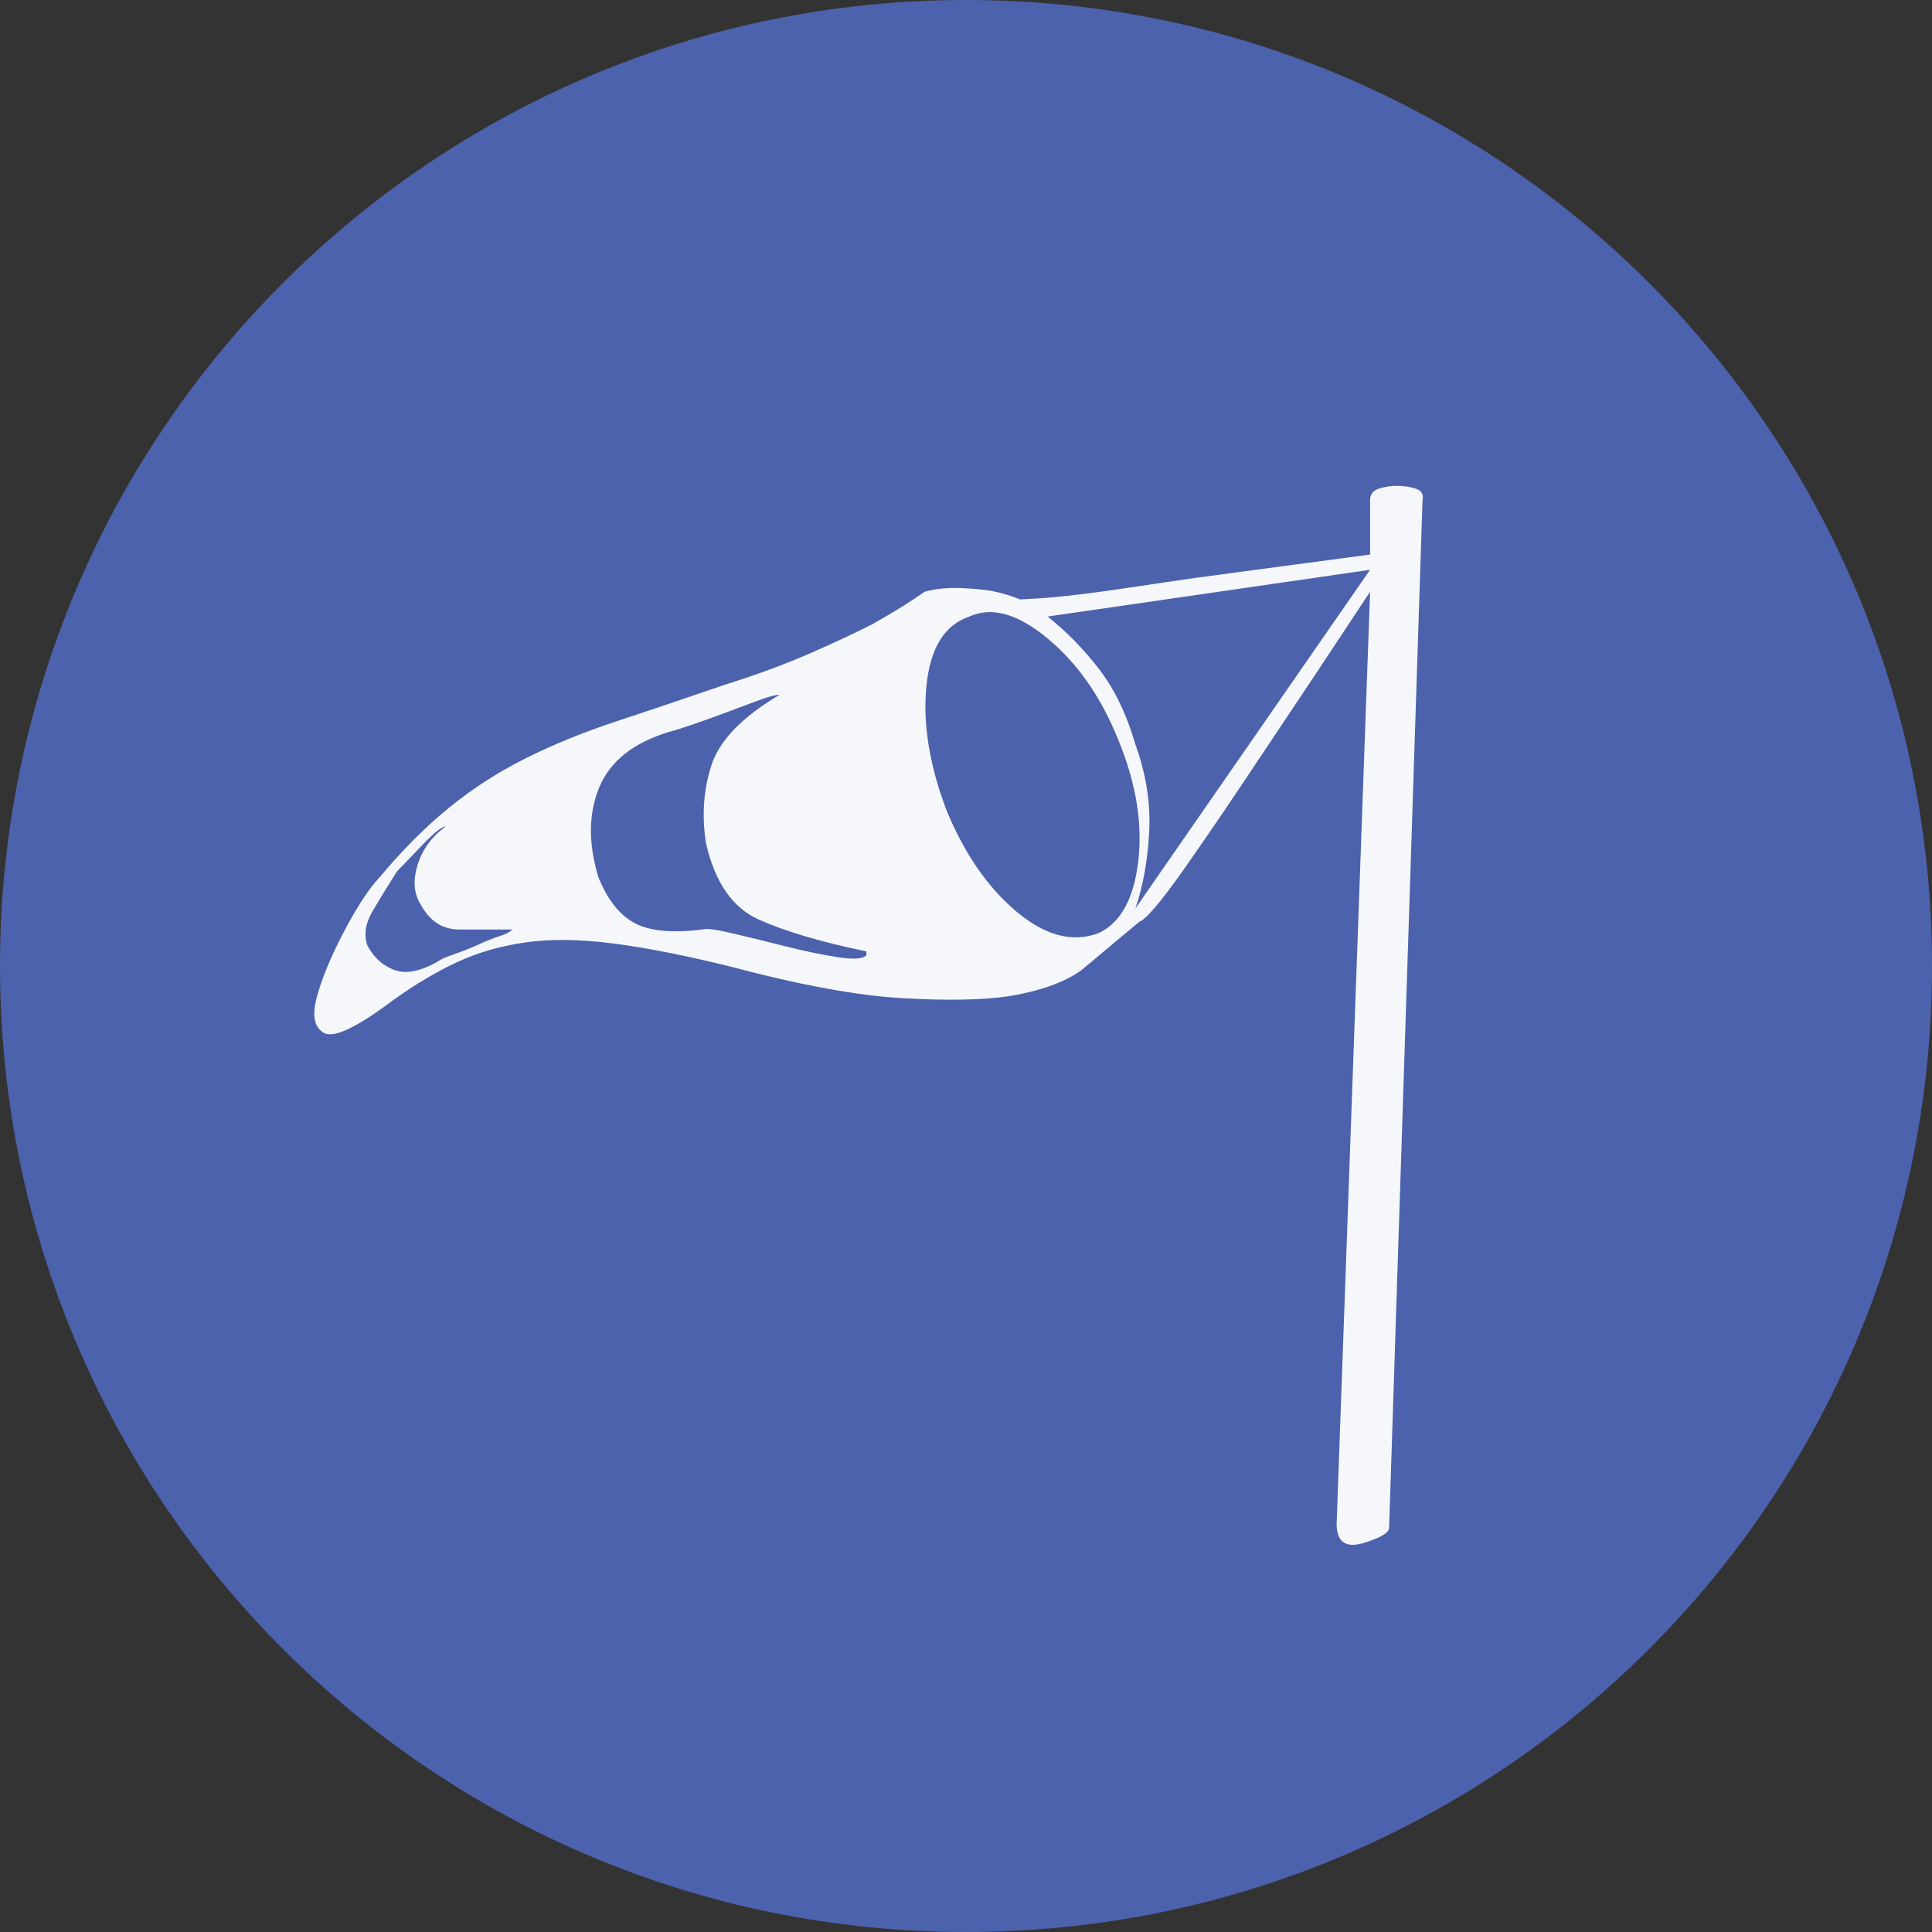 <?xml version="1.0" encoding="UTF-8" standalone="no"?>
<svg
   xmlns:dc="http://purl.org/dc/elements/1.1/"
   xmlns:cc="http://creativecommons.org/ns#"
   xmlns:rdf="http://www.w3.org/1999/02/22-rdf-syntax-ns#"
   xmlns:svg="http://www.w3.org/2000/svg"
   xmlns="http://www.w3.org/2000/svg"
   xmlns:sodipodi="http://sodipodi.sourceforge.net/DTD/sodipodi-0.dtd"
   xmlns:inkscape="http://www.inkscape.org/namespaces/inkscape"
   inkscape:version="1.0 (4035a4fb49, 2020-05-01)"
   sodipodi:docname="1508.svg"
   id="svg20"
   version="1.2"
   viewBox="0 0 42.52 42.52"
   height="15mm"
   width="15mm">
  <rect x="0" y="0" width="42.52" height="42.52" fill="#333333" stroke="none"/>
  <sodipodi:namedview
     inkscape:current-layer="svg20"
     inkscape:window-maximized="0"
     inkscape:window-y="0"
     inkscape:window-x="0"
     inkscape:cy="28.346482"
     inkscape:cx="28.346482"
     inkscape:zoom="5.8410537"
     showgrid="false"
     id="namedview22"
     inkscape:window-height="480"
     inkscape:window-width="1034"
     inkscape:pageshadow="2"
     inkscape:pageopacity="0"
     guidetolerance="10"
     gridtolerance="10"
     objecttolerance="10"
     borderopacity="1"
     bordercolor="#666666"
     pagecolor="#ffffff" />
  <title
     id="title2">Qt SVG Document</title>
  <desc
     id="desc4">Generated with Qt</desc>
  <defs
     id="defs6" />
  <g
     transform="translate(5.26,5.26)"
     id="g18"
     stroke-linejoin="bevel"
     stroke-linecap="square"
     fill-rule="evenodd"
     stroke-width="1"
     stroke="#000000"
     fill="none">
    <g
       id="g10"
       font-style="normal"
       font-weight="400"
       font-size="7.8px"
       font-family="'MS Shell Dlg 2'"
       stroke="none"
       fill-opacity="1"
       fill="#4c62ad">
      <path
         id="path8"
         d="M 37.26,16 C 37.26,27.741 27.741,37.26 16,37.26 4.259,37.26 -5.26,27.741 -5.26,16 -5.26,4.259 4.259,-5.26 16,-5.26 27.741,-5.26 37.26,4.259 37.26,16"
         fill-rule="evenodd"
         vector-effect="non-scaling-stroke" />
    </g>
    <g
       id="g14"
       font-style="normal"
       font-weight="400"
       font-size="7.8px"
       font-family="'MS Shell Dlg 2'"
       transform="translate(14.866,12.598)"
       stroke="none"
       fill-opacity="0.949"
       fill="#ffffff">
      <path
         id="path12"
         d="m 10.027,-6.85 c 0,-0.126 0.063,-0.21 0.189,-0.252 0.126,-0.042 0.263,-0.063 0.409,-0.063 0.147,0 0.283,0.021 0.409,0.063 0.126,0.042 0.175,0.126 0.147,0.252 l -0.735,22.613 c 0,0.084 -0.105,0.168 -0.315,0.252 -0.21,0.084 -0.371,0.126 -0.483,0.126 -0.238,0 -0.357,-0.154 -0.357,-0.462 L 10.027,-4.834 C 9.16,-3.519 8.369,-2.329 7.655,-1.265 7.053,-0.355 6.489,0.474 5.965,1.223 5.44,1.972 5.1,2.374 4.946,2.43 L 3.666,3.501 C 3.288,3.767 2.756,3.956 2.07,4.068 1.496,4.152 0.716,4.166 -0.271,4.11 -1.258,4.054 -2.514,3.823 -4.04,3.417 -5.062,3.165 -5.933,2.994 -6.654,2.903 -7.375,2.812 -8.008,2.805 -8.554,2.882 c -0.546,0.077 -1.046,0.22 -1.501,0.43 -0.455,0.21 -0.927,0.49 -1.417,0.84 -0.798,0.602 -1.305,0.843 -1.522,0.724 -0.217,-0.119 -0.269,-0.385 -0.157,-0.798 0.112,-0.413 0.311,-0.892 0.598,-1.438 0.287,-0.546 0.549,-0.945 0.787,-1.197 0.504,-0.602 1.015,-1.113 1.533,-1.533 0.518,-0.42 1.078,-0.78 1.68,-1.081 0.602,-0.301 1.263,-0.57 1.984,-0.808 0.721,-0.238 1.508,-0.504 2.362,-0.798 0.714,-0.224 1.351,-0.458 1.911,-0.703 0.56,-0.245 1.029,-0.465 1.407,-0.661 0.42,-0.238 0.791,-0.469 1.113,-0.693 0.196,-0.056 0.413,-0.084 0.651,-0.084 0.196,0 0.416,0.014 0.661,0.042 0.245,0.028 0.507,0.098 0.787,0.21 0.028,0 0.157,-0.007 0.388,-0.021 0.231,-0.014 0.525,-0.042 0.882,-0.084 0.357,-0.042 0.766,-0.098 1.228,-0.168 0.462,-0.07 0.938,-0.14 1.428,-0.21 L 10.027,-5.653 V -6.85 M -10.402,3.249 c 0.056,-0.028 0.165,-0.07 0.326,-0.126 0.161,-0.056 0.325,-0.122 0.493,-0.199 0.168,-0.077 0.318,-0.136 0.451,-0.178 0.133,-0.042 0.227,-0.091 0.283,-0.147 -0.406,0 -0.794,0 -1.165,0 -0.371,0 -0.654,-0.182 -0.85,-0.546 -0.154,-0.238 -0.178,-0.528 -0.073,-0.871 0.105,-0.343 0.311,-0.626 0.619,-0.85 -0.084,0 -0.262,0.143 -0.535,0.43 -0.273,0.287 -0.451,0.472 -0.535,0.556 -0.196,0.308 -0.374,0.598 -0.535,0.871 -0.161,0.273 -0.199,0.528 -0.116,0.766 0.154,0.28 0.364,0.462 0.63,0.546 0.266,0.084 0.602,0 1.008,-0.252 M -1.059,3.081 C -2.066,2.871 -2.857,2.637 -3.431,2.378 -4.005,2.119 -4.39,1.562 -4.586,0.708 -4.684,0.107 -4.645,-0.467 -4.47,-1.013 c 0.175,-0.546 0.675,-1.064 1.501,-1.554 -0.084,0 -0.231,0.038 -0.441,0.115 -0.21,0.077 -0.444,0.164 -0.703,0.262 -0.259,0.098 -0.511,0.189 -0.756,0.273 -0.245,0.084 -0.423,0.14 -0.535,0.168 -0.784,0.238 -1.295,0.644 -1.533,1.218 -0.238,0.574 -0.245,1.232 -0.021,1.974 0.196,0.49 0.458,0.826 0.787,1.008 0.329,0.182 0.829,0.231 1.501,0.147 0.084,-0.028 0.304,0 0.661,0.084 0.357,0.084 0.742,0.178 1.155,0.283 0.413,0.105 0.798,0.185 1.155,0.241 0.357,0.056 0.57,0.042 0.64,-0.042 V 3.081 M 4.043,2.682 C 4.533,2.458 4.827,1.93 4.925,1.097 5.023,0.264 4.876,-0.628 4.484,-1.58 4.106,-2.518 3.589,-3.26 2.931,-3.806 2.273,-4.352 1.699,-4.513 1.209,-4.289 0.663,-4.107 0.348,-3.599 0.264,-2.766 0.18,-1.934 0.327,-1.02 0.705,-0.026 1.097,0.925 1.608,1.667 2.238,2.199 2.868,2.731 3.47,2.892 4.043,2.682 m 5.984,-8 -7.097,1.029 c 0.406,0.322 0.78,0.703 1.123,1.144 0.343,0.441 0.612,0.997 0.808,1.669 0.238,0.658 0.339,1.302 0.304,1.932 C 5.132,1.086 5.03,1.646 4.862,2.136 l 5.165,-7.454"
         fill-rule="evenodd"
         vector-effect="none" />
    </g>
    <g
       id="g16"
       font-style="normal"
       font-weight="400"
       font-size="7.8px"
       font-family="'MS Shell Dlg 2'"
       stroke="none"
       fill-opacity="1"
       fill="#4c62ad" />
  </g>
</svg>
